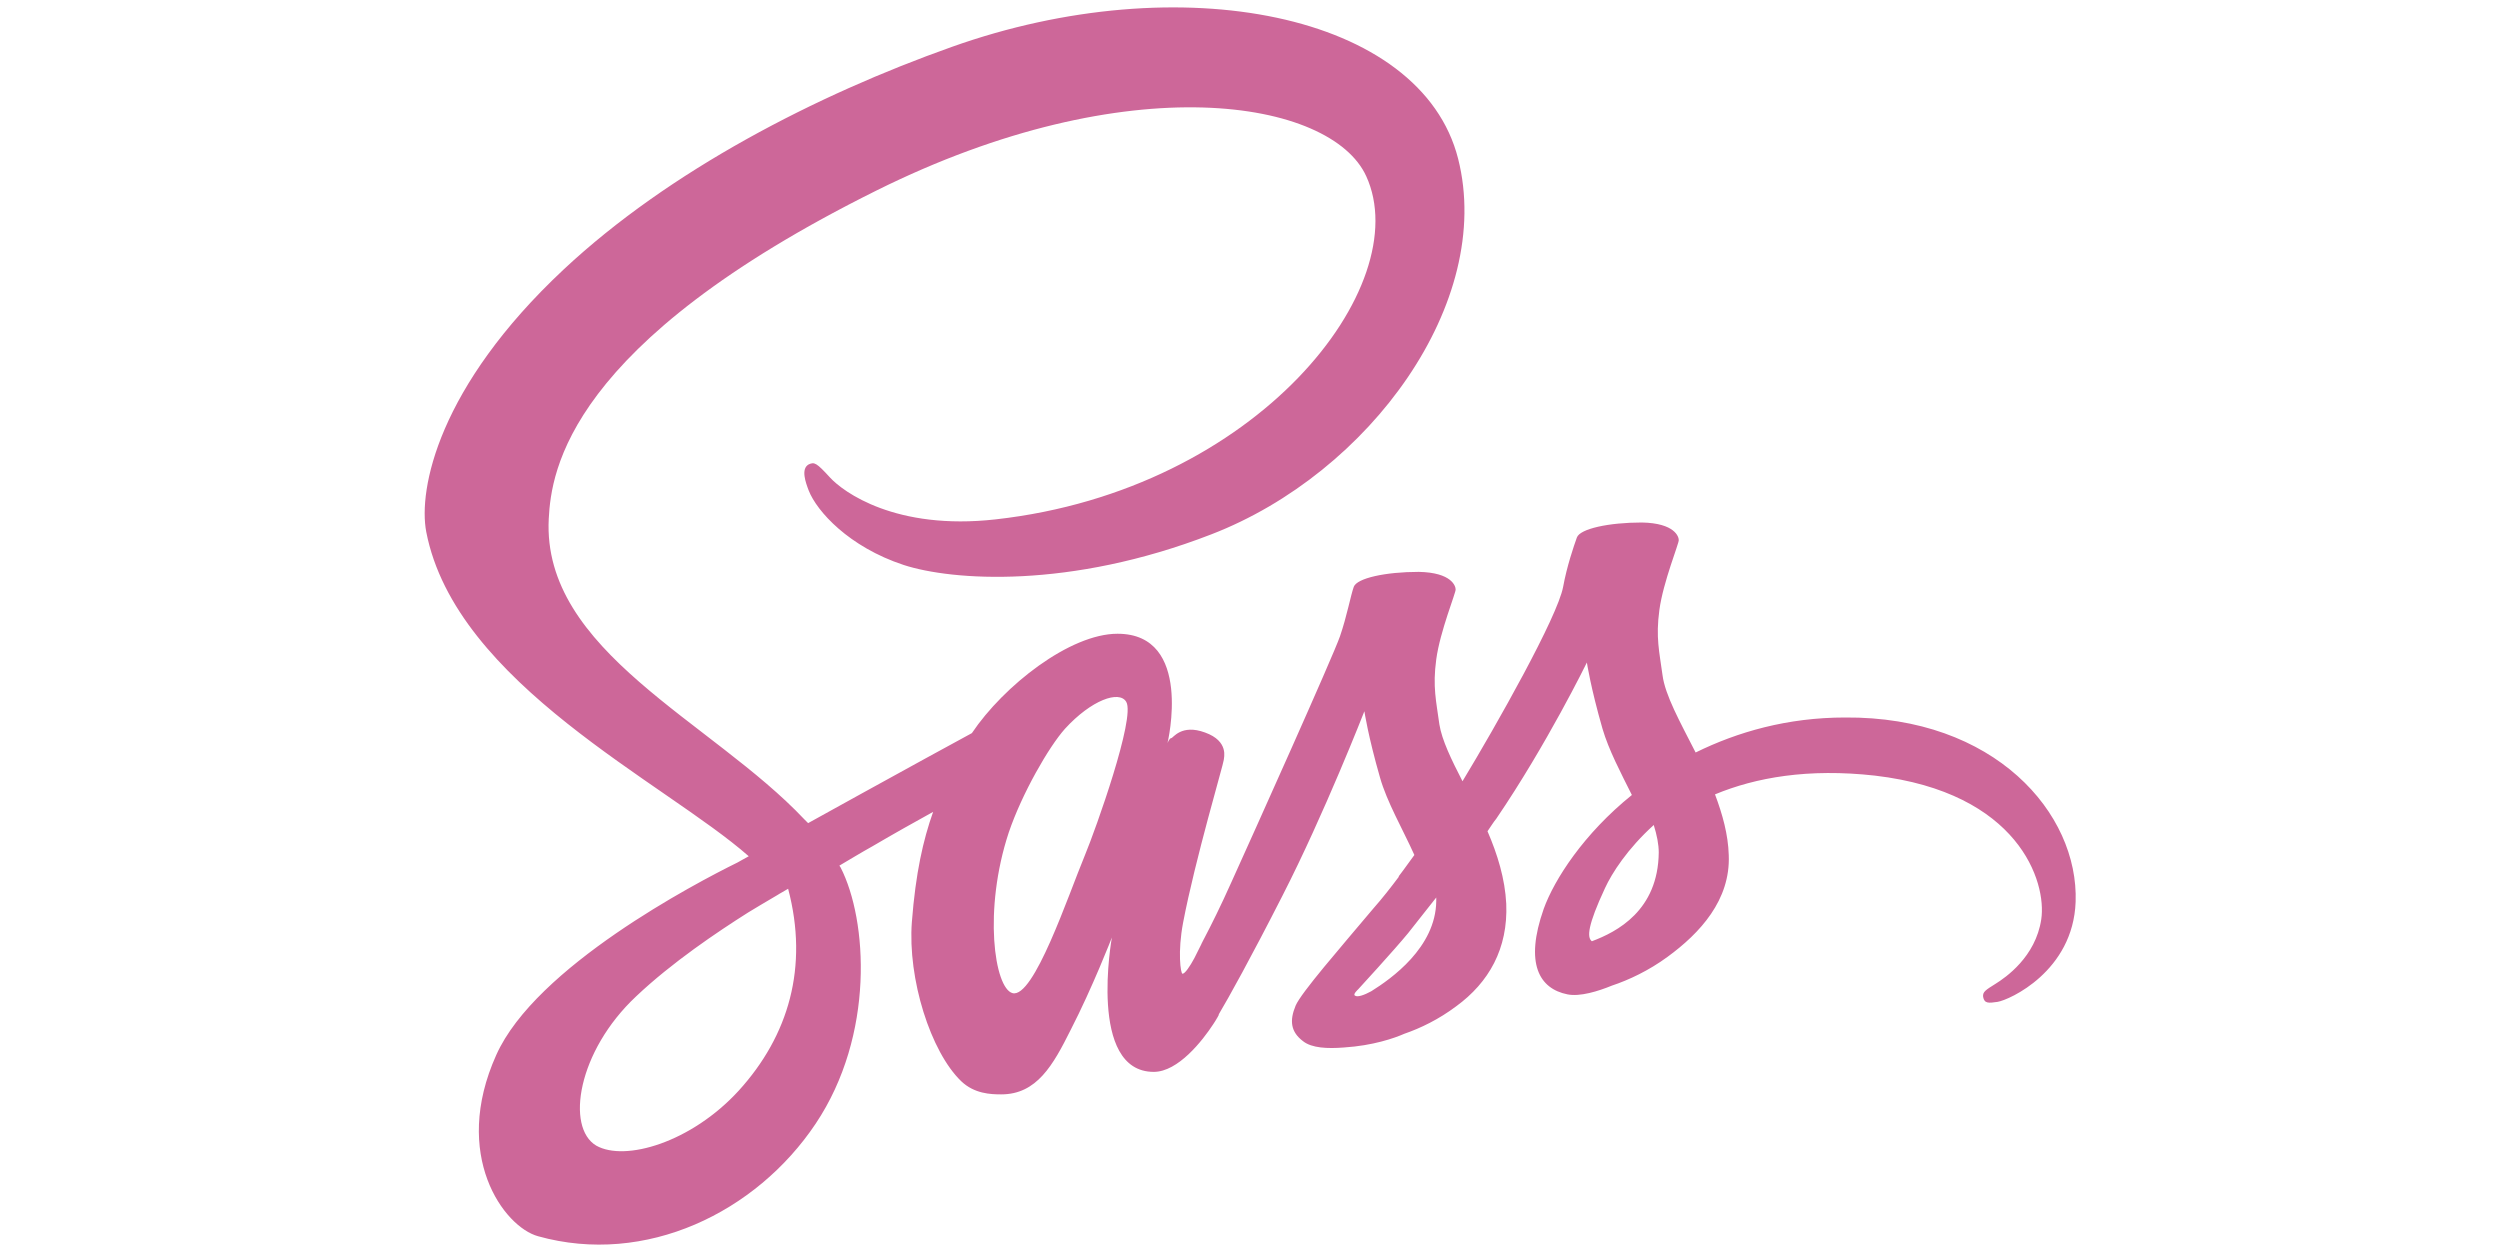 <svg xmlns="http://www.w3.org/2000/svg" viewBox="325.6 -99.9 400 200" enable-background="new 325.6 -99.9 400 200"><path fill="#CD6799" d="M580.3 50.7c-.8-.6-.7-2.5 2.1-8.5 1.1-2.4 3.6-6.3 7.8-10.1.5 1.6.8 3.1.8 4.4-.1 9.3-6.7 12.7-10.7 14.2zm-35.3 8c-1.1.6-2.2 1-2.6.7-.4-.2.5-1 .5-1s5.7-6.2 8-9c1.3-1.6 2.8-3.6 4.5-5.7v.6c-.1 7.4-7.2 12.4-10.4 14.4zm-45.8-21.8c-2.7 6.5-8.2 23-11.6 22.1-2.9-.8-4.7-13.3-.6-25.7 2.1-6.2 6.4-13.7 9-16.6 4.2-4.6 8.7-6.2 9.8-4.3 1.5 2.5-4.9 20.4-6.6 24.5zm-55.4 37.7c-7.6 8.3-18.2 11.4-22.8 8.8-4.9-2.9-3-15.1 6.4-23.9 5.7-5.4 13-10.3 17.9-13.4 1.1-.7 2.7-1.6 4.7-2.8.3-.2.5-.3.5-.3l1.2-.7c3.3 12.5.1 23.5-7.9 32.3zm177-59.7c-9.2 0-17.2 2.3-23.9 5.6-2.5-4.9-4.9-9.2-5.3-12.4-.5-3.7-1.1-6-.5-10.4.6-4.5 3.2-10.8 3.1-11.2 0-.5-.6-2.7-5.9-2.8-5.3 0-9.9 1-10.4 2.4s-1.6 4.6-2.2 7.9c-.9 4.8-10.6 22-16.1 31.1-1.8-3.5-3.3-6.6-3.7-9.1-.5-3.7-1.1-6-.5-10.4.6-4.5 3.2-10.8 3.1-11.2 0-.5-.6-2.7-5.9-2.8-5.3 0-9.9 1-10.4 2.4s-1.1 4.7-2.2 7.9-14 31.9-17.4 39.4c-1.7 3.8-3.2 6.8-4.3 8.9s-.1.1-.2.4l-1.4 2.8c-.7 1.3-1.5 2.5-1.9 2.5-.3 0-.8-3.5.1-8.2 1.9-10 6.5-25.5 6.5-26 0-.3.9-3-3-4.4-3.8-1.4-5.1.9-5.4.9-.3 0-.6.8-.6.8s4.2-17.5-8-17.5c-7.6 0-18.2 8.3-23.3 15.9-3.3 1.8-10.3 5.6-17.7 9.7-2.9 1.6-5.8 3.2-8.5 4.7l-.6-.6c-14.8-15.7-42-26.9-40.9-48.1.4-7.7 3.1-28 52.4-52.5 40.4-20.1 72.8-14.6 78.4-2.3 8 17.5-17.3 50.2-59.3 54.9-16 1.8-24.4-4.4-26.5-6.7-2.2-2.4-2.5-2.5-3.4-2.1-1.3.7-.5 2.9 0 4.2 1.3 3.3 6.4 9 15.2 11.9 7.7 2.5 26.5 3.9 49.2-4.9 25.4-9.8 45.3-37.2 39.5-60.1-5.9-23.3-44.5-30.9-81-17.9-21.7 7.7-45.2 19.8-62.1 35.6-20.1 18.8-23.3 35.2-22 42 4.7 24.3 38.2 40.1 51.6 51.9-.7.4-1.3.7-1.8 1-6.7 3.3-32.3 16.7-38.6 30.8-7.2 16 1.2 27.5 6.7 29 17.2 4.8 34.9-3.8 44.4-18s8.3-32.6 4-41l-.2-.3c1.7-1 3.5-2.1 5.3-3.1 3.4-2 6.8-3.9 9.7-5.5-1.6 4.5-2.8 9.8-3.4 17.6-.7 9.1 3 20.8 7.9 25.5 2.1 2 4.7 2.1 6.4 2.1 5.7 0 8.3-4.7 11.1-10.3 3.5-6.8 6.6-14.8 6.6-14.8s-3.9 21.5 6.7 21.5c3.9 0 7.8-5 9.5-7.6s.1-.2.3-.5c.4-.6.6-1 .6-1v-.1c1.6-2.7 5-8.8 10.2-19 6.7-13.1 13.1-29.5 13.1-29.5s.6 4 2.5 10.6c1.1 3.9 3.6 8.2 5.5 12.4-1.5 2.1-2.5 3.4-2.5 3.4v.1c-1.2 1.6-2.6 3.4-4.1 5.1-5.3 6.3-11.5 13.4-12.4 15.5-1 2.4-.8 4.2 1.2 5.7 1.4 1.1 3.9 1.2 6.5 1 4.7-.3 8.1-1.5 9.7-2.2 2.6-.9 5.5-2.3 8.3-4.4 5.2-3.8 8.3-9.2 8-16.4-.2-4-1.4-7.9-3-11.6.5-.7.9-1.4 1.4-2 8.1-11.9 14.5-25 14.5-25s.6 4 2.5 10.6c1 3.4 2.9 7 4.7 10.6-7.7 6.2-12.4 13.5-14.1 18.2-3.1 8.8-.7 12.8 3.8 13.7 2 .4 4.9-.5 7.1-1.4 2.7-.9 5.9-2.4 8.9-4.6 5.2-3.8 10.1-9.1 9.8-16.3-.1-3.3-1-6.5-2.2-9.7 6.5-2.7 14.9-4.2 25.6-3 23 2.7 27.5 17 26.6 23-.9 6-5.7 9.3-7.3 10.3-1.6 1-2.1 1.3-2 2.1.2 1.1.9 1 2.3.8 1.9-.3 12.1-4.9 12.5-16 .5-14.2-13-29.7-36.9-29.5z"/></svg>